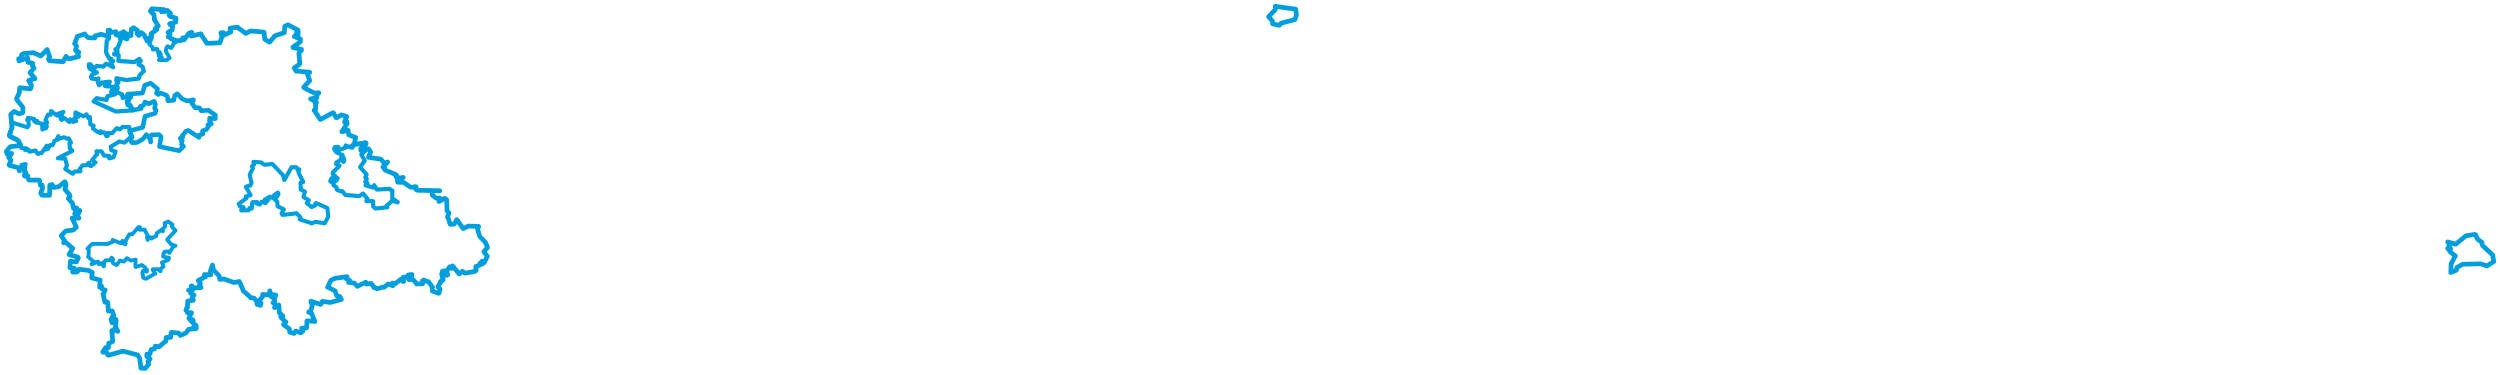 <svg viewBox="0 0 3204.453 480.264" width="3204.453" height="480.264" xmlns="http://www.w3.org/2000/svg">
  <title>Česko</title>
  <desc>Geojson of Česko</desc>
  <polygon points="162.617,129.937 164.225,134.404 163.764,134.546 166.853,134.76 166.9,134.747 169.897,141.001 170.47,141.121 180.646,139.195 180.901,139.261 179.689,136.534 179.718,136.477 183.524,135.208 183.886,135.054 185.82,130.903 185.9,130.72 190.553,133.023 190.752,133.064 197.166,129.942 197.712,129.897 199.061,133.773 199.122,133.858 198.208,139.004 198.266,139.284 200.022,141.04 200.044,141.09 198.92,144.841 198.728,145.289 186.544,148.827 185.887,149.04 183.062,162.714 182.81,163.242 166.207,167.855 166.137,167.86 169.064,174.866 169.288,175.615 167.014,177.6 167.002,177.679 168.793,182.466 168.896,182.828 175.031,182.798 175.169,182.736 182.46,178.703 183.171,178.289 187.614,172.502 187.675,172.437 191.624,177.514 192.728,177.848 193.006,182.015 193.206,181.966 192.553,176.509 192.449,176.079 194.38,173.033 194.42,172.876 203.843,172.499 203.872,172.486 206.407,175.182 206.433,175.349 204.505,187.869 204.505,187.974 228.985,193.022 229.787,193.167 234.958,187.905 235.246,187.763 233.139,185.522 232.753,185.368 232.997,180.833 233.636,180.284 231.043,177.565 230.926,177.45 232.958,175.796 234.107,176 234.101,174.449 233.551,173.818 236.872,170.341 237.846,168.535 241.148,167.13 241.27,167.132 255.033,176.117 255.063,176.146 254.515,174.412 254.466,173.434 259.223,172.053 259.916,171.779 259.577,168.008 259.605,167.774 264.123,166.15 264.583,166.092 267.385,161.691 267.642,161.373 266.53,160.409 266.355,160.153 269.907,159.396 270.891,158.603 269.278,155.886 268.583,155.545 268.656,151.728 268.731,151.474 275.162,152.148 276.061,151.981 276.045,147.759 276.177,147.719 267.806,141.791 267.556,141.345 257.85,141.989 257.729,141.972 256.118,138.662 255.237,138.093 250.121,138.133 250.081,138.14 245.938,132.254 245.698,132.217 247.775,129.121 248.014,127.945 239.92,129.352 239.624,129.296 233.578,126.781 233.518,126.838 227.489,120.292 227.237,120.176 224.442,121.971 224.192,122.082 222.878,127.737 222.586,128.432 216.062,129.147 215.156,129.18 214.563,123.51 213.678,122.399 206.448,119.322 206.115,119.215 202.822,121.148 202.244,120.832 200.711,119.527 200.574,119.448 201.951,114.12 201.8,113.735 193.042,106.615 193.038,106.559 185.813,109.355 185.546,109.317 182.726,118.673 182.352,119.308 163.641,120.622 163.555,120.674 163.225,123.001 163.221,123.053 167.353,124.166 167.649,124.397 164.184,126.169 163.657,126.941 164.755,130.132 164.51,130.774 162.617,129.937" stroke="#009edd" stroke-width="5.824px" fill="none" stroke-linejoin="round" vector-effect="non-scaling-stroke"></polygon>
  <polygon points="3137.298,318.528 3141.017,318.855 3141.217,318.952 3139.777,321.672 3139.967,322.113 3145.298,326.707 3147.24,327.906 3142.137,337.419 3141.715,338.335 3141.377,349.274 3141.413,349.326 3145.897,347.42 3148.442,346.435 3149.17,343.998 3148.99,342.963 3156.336,338.9 3156.639,338.7 3179.706,338.168 3179.804,338.151 3187.172,340.733 3187.741,340.897 3195.905,335.636 3196.4,335.243 3195.162,327.188 3195.047,326.823 3182.981,315.541 3182.258,315.027 3181.364,312.824 3181.332,310.621 3176.049,306.816 3175.699,306.524 3173.088,300.8 3172.178,300.43 3161.436,302.191 3160.787,302.219 3147.74,312.932 3147.661,312.969 3137.476,310.089 3137.344,310.096 3140.187,314.734 3140.216,314.995 3137.298,318.528" stroke="#009edd" stroke-width="6.026px" fill="none" stroke-linejoin="round" vector-effect="non-scaling-stroke"></polygon>
  <polygon points="11.923,172.018 12.961,175.435 13.127,175.6 23.857,180.68 24.393,181.21 27.086,189.512 27.353,189.796 33.961,190.237 34.142,190.293 32.069,192.213 32.069,192.228 36.673,192.038 36.818,191.99 37.672,194.431 37.933,194.492 44.896,192.876 45.452,192.915 48.347,197.34 48.586,197.391 52.514,195.9 53.134,196.364 59.743,186.986 59.897,186.692 56.374,192.245 56.466,192.26 61.491,190.824 61.771,190.698 63.959,186.043 64.155,185.934 67.458,186.198 67.478,186.185 69.682,181.001 69.649,180.512 74.485,178.722 74.885,178.36 73.471,177.215 73.395,177.191 74.416,174.944 74.833,174.457 75.337,177.447 75.305,177.661 81.749,176.083 82.446,175.987 86.422,178.024 88.123,177.353 90.707,182.23 90.941,182.846 89.493,183.47 88.898,183.474 89.63,188.723 89.289,189.749 92.527,192.715 92.586,193.507 74.049,202.812 74.028,202.824 83.296,203.426 83.627,203.434 85.844,212.205 85.849,212.248 83.586,216.525 83.57,216.576 92.958,222.653 93.285,222.756 95.094,220.21 95.283,219.922 102.741,219.618 103.208,219.375 101.971,217.215 101.965,216.914 105.519,212.2 106.402,211.696 110.003,211.968 110.608,211.931 113.843,208.573 114.086,208.574 113.361,210.545 113.75,211.476 115.951,212.855 116.867,212.879 122.237,208.383 122.382,208.277 119.253,205.998 117.939,205.454 123.761,198.146 124.347,198.328 123.756,194.597 123.513,193.935 129.887,193.889 130.004,193.915 133.29,199.368 133.339,199.504 139.83,199.753 140.284,199.986 139.891,202.761 140.326,203.04 145.391,201.622 145.5,201.644 148.14,194.352 148.198,194.199 142.817,192.698 142.635,192.64 141.979,188.291 141.854,188.095 152.633,181.604 152.66,181.258 159.591,182.802 159.611,182.839 166.315,176.542 166.609,176.281 169.214,176.589 169.292,176.369 166.165,169.434 166.1,169.297 165.84,162.773 165.867,162.731 157.948,162.737 157.471,162.523 153.57,165.828 153.528,165.965 150.142,164.286 149.406,164.439 144.04,170.403 143.778,170.834 138.147,170.317 137.936,170.365 138.368,173.8 138.381,173.972 136.954,174.413 136.386,174.485 133.728,169.662 133.546,169.508 128.677,170.434 128.382,170.588 129.324,169.096 129.071,168.194 125.522,169.431 125.412,169.512 119.764,165.014 119.259,164.98 119.346,162.138 120.068,161.083 115.909,159.539 115.836,159.507 115.312,150.234 115.238,149.952 113.703,150.781 113.18,151.383 110.914,146.583 110.74,146.455 107.141,149.101 107.042,149.097 97.818,144.495 96.875,143.995 96.406,146.251 96.339,146.628 100.15,149.193 100.467,149.516 95.771,151.261 95.617,151.247 94.709,153.191 94.651,153.317 97.354,154.465 97.658,155.108 93.679,156.096 93.46,156.292 90.211,153.143 90.001,152.934 88.916,156.293 88.834,156.509 82.952,151.443 82.654,151.333 79.242,153.412 78.767,153.903 77.658,151.863 77.431,149.944 79.57,149.753 79.714,149.728 78.924,146.278 81.293,143.387 72.788,146.442 72.978,148.189 65.675,142.353 65.427,142.306 64.842,147.02 64.845,147.122 61.733,146.867 61.563,146.9 58.476,153.496 58.322,153.655 59.679,155.621 60.337,157.267 58.558,156.589 58.17,156.76 59.336,160.285 60.107,162.351 58.763,164.43 58.618,164.561 55.963,164.924 55.764,164.996 55.382,161.659 54.987,161.72 54.489,166.049 54.333,166.012 53.917,159.023 54.129,158.704 46.646,156.864 46.083,157.037 45.167,156.12 45.075,155.519 47.923,155.358 47.885,155.165 44.25,154.904 43.677,154.97 43.921,152.413 43.893,152.394 35.953,151.011 35.786,151.002 35.432,153.7 34.714,153.645 36.477,154.686 36.606,154.944 36.746,160.854 36.833,161.011 35.054,162.891 35.156,163.13 14.96,156.86 14.591,157.093 15.42,163.157 15.391,163.411 11.923,172.018" stroke="#009edd" stroke-width="5.194px" fill="none" stroke-linejoin="round" vector-effect="non-scaling-stroke"></polygon>
  <polygon points="8.053,194.37 9.445,197.711 10.446,198.151 14.65,196.529 14.871,196.936 11.374,201.596 11.211,202.028 13.984,205.022 14.092,205.6 11.709,211.237 11.904,211.888 23.596,214.974 23.758,214.993 24.776,218.939 25.033,218.976 27.922,211.965 27.937,211.717 32.328,210.691 32.487,210.687 29.901,211.646 29.855,211.641 31.56,212.728 31.779,212.779 31.339,220.261 31.303,220.613 32.787,221.206 33.24,221.133 31.101,225.304 31.343,225.584 35.284,225.203 35.651,225.309 34.989,226.581 34.729,226.801 37.048,230.408 37.364,230.831 50.162,230.817 50.498,230.97 51.848,237.425 51.842,237.56 53.121,237.285 53.921,237.317 54.619,240.838 54.661,241.024 52.427,246.802 52.235,247.362 53.59,249.958 53.53,250.133 63,250.327 63.453,250.359 63.806,237.47 63.862,237.347 66.68,236.524 66.707,236.518 68.356,240.036 68.63,240.289 74.899,239.381 75.368,239.356 82.854,233.013 83.372,233.169 84.621,236.308 84.637,237.22 83.254,242.072 83.369,242.985 88.623,248.933 89.073,249.336 88.792,251.664 89.793,251.747 87.558,254.345 87.533,254.369 92.765,260.384 92.865,260.365 94.132,266.543 94.339,267.117 97.943,266.54 98.362,266.649 95.723,273.92 95.733,274.081 102.183,269.654 102.305,270.1 98.916,276.918 98.864,277 101.173,279.466 101.169,279.62 92.746,279.531 92.43,279.593 97.889,291.229 97.831,291.354 94.17,294.636 93.621,294.908 84.464,296.035 84.208,296.101 78.546,301.956 78.429,302.1 82.618,308.311 82.855,308.524 81.635,310.805 81.563,311.189 83.447,310.286 83.7,310.191 93.22,318.336 93.258,318.362 88.537,326.142 88.6,326.425 99.582,329.478 100.451,330.501 97.979,335.505 97.961,335.668 90.681,335.02 90.251,334.926 89.568,342.513 89.585,343.165 95.389,343.92 95.424,343.937 93.04,348.6 93.154,348.782 98.488,348.603 98.885,348.6 101.398,345.155 101.755,345.094 112.63,346.546 113.026,346.409 117.935,349.111 118.307,349.132 117.541,356.008 117.6,356.164 128.203,359.018 128.388,358.996 127.712,367.935 127.716,368.013 129.706,366.667 130.061,366.565 130.471,369.865 130.469,370.049 134.371,371.883 134.796,371.723 132.579,376.709 131.968,376.842 134.153,385.686 134.525,387.346 137.805,387.125 138.227,388.015 138.825,397.425 138.888,398.638 143.723,398.745 143.843,398.639 145.738,404.063 145.873,404.34 143.776,406.288 143.626,406.738 145.188,408.787 144.084,408.663 148.651,409.43 148.738,409.691 148.85,411.354 148.864,412.043 146.165,411.595 145.253,412.464 142.505,408.63 142.362,408.935 143.391,413.257 143.417,413.675 147.832,413.41 148.637,413.368 148.205,418.456 148.051,418.87 150.971,424.437 150.907,424.824 147.445,421.092 147.2,420.917 145.092,424.844 144.85,425.107 143.401,423.762 143.332,423.774 144.443,437.278 144.352,437.677 139.784,440.022 139.403,439.931 138.913,445.331 138.834,445.797 135.803,445.856 135.463,445.459 131.817,450.834 131.953,451.48 135.951,450.772 135.982,450.749 138.59,455.32 138.872,455.372 157.294,450.181 157.824,450.147 176.06,454.901 176.274,454.881 178.911,458.982 179.003,459.201 180.689,471.818 180.8,471.861 186.207,472.211 186.429,472.102 190.446,466.855 190.656,466.662 189.722,463.361 189.675,463.182 191.63,461.289 192.33,459.912 189.013,457.421 188.284,457.085 188.226,454.183 188.246,453.967 191.863,453.744 192.08,453.757 193.603,448.699 193.855,447.94 197.335,447.359 197.933,447.292 198.909,443.865 198.913,443.762 203.761,444.398 203.839,444.575 211.405,438.018 212.49,437.474 212.972,432.698 213.086,432.54 218.483,432.543 218.608,432.53 219.195,427.351 219.573,426.029 228.065,426.836 228.635,426.642 231.172,429.965 231.203,429.975 238.029,426.808 238.801,426.371 241.67,422.245 241.928,422.078 251.156,421.309 251.726,420.698 248.431,419.99 247.483,419.932 251.464,417.957 251.489,417.522 245.38,412 245.356,411.97 247.753,410.733 247.149,409.82 245.014,410.809 244.822,410.949 242.088,408.083 242.056,408 245.453,401.06 245.369,400.866 240.623,400.526 240.343,400.931 238.817,397.691 238.278,397.78 239.59,394.236 240.294,394.087 240.6,386.172 240.646,385.921 247.548,384.886 247.856,384.645 246.504,382.204 246.182,381.833 248.44,378.324 248.817,378.285 245.096,376.179 244.441,376.068 245.356,373.37 245.439,372.589 241.853,371.953 241.624,371.931 247.237,371.087 247.373,370.954 244.994,366.829 245.683,366.303 248.487,368.676 248.682,368.955 257.368,368.774 257.643,368.571 255.785,365.088 255.731,364.944 256.759,363.073 256.846,362.888 254.129,359.902 254.174,359.511 262.443,355.093 263.404,354.948 261.9,352.192 262.02,351.909 268.822,352.261 270.042,352.413 269.55,349.301 269.257,349.081 272.064,340.301 272.362,339.751 273.512,345.635 273.637,345.888 280.484,353.243 280.674,353.507 281.886,357.795 281.954,358.208 287.176,357.532 287.248,357.54 299.504,362.051 299.645,362.097 306.693,360.878 306.904,360.913 311.896,372.613 311.877,372.842 321.439,381.384 321.303,381.77 325.471,381.984 325.596,382.047 328.599,385.672 329.221,385.784 329.448,389.901 329.746,390.294 333.556,391.254 333.824,391.465 334.508,388.727 334.583,388.546 332.138,385.662 332.164,385.458 337.022,379.618 337.212,379.568 336.671,377.505 336.935,377.292 344.401,378.109 344.496,378.134 345.791,373.305 345.881,372.789 346.177,376.312 346.359,376.842 353.078,378.274 353.421,378.2 352.601,380.861 352.387,381.274 348.023,380.586 347.975,380.76 351.26,381.815 351.444,381.935 352.03,386.285 352.209,386.712 350.151,387.738 349.922,387.975 353.629,391.253 353.887,391.534 352.379,393.563 351.82,394.26 357.211,390.966 357.371,390.908 357.921,400.656 357.913,400.754 362.31,404.662 362.472,405.347 360.378,405.36 359.862,405.408 360.545,407.204 360.508,407.225 366.055,412.442 366.485,412.731 363.452,415.759 363.442,416.088 370.754,421.433 370.818,421.49 371.49,425.499 371.403,425.872 376.577,427.321 376.884,427.414 379.013,424.319 379.252,424.291 385.256,426.587 385.388,426.673 387.911,424.715 388.155,424.512 386.594,420.817 386.692,420.72 392.944,420.338 392.996,420.321 393.41,411.316 393.551,411.199 403.337,412.015 403.505,412.063 399.506,402.069 399.569,402.031 395.742,400.161 395.581,400.131 398.486,397.925 398.502,397.947 400.248,391.53 400.292,391.431 398.435,386.342 398.52,386.125 410.832,390.101 411.117,390.219 412.94,386.522 413.19,386.341 423.115,387.644 423.238,387.708 437.386,383.857 437.609,383.903 435.76,380.197 435.638,380.086 431.759,379.18 431.644,379.042 429.554,372.963 429.43,372.836 420.82,368.428 419.91,368.229 423.952,359.647 424.067,359.34 429.073,356.89 429.269,356.788 444.411,354.62 444.773,354.654 443.914,356.739 443.759,357.335 444.127,357.301 448.118,359.385 447.019,361.127 446.671,361.898 453.736,362.872 454.112,362.776 457.98,366.917 458.018,367.068 468.651,361.774 468.848,361.787 469.694,364.064 470.049,364.149 475.371,363.211 475.661,363.158 479.391,368.108 479.311,368.687 482.627,369.408 483.198,370.138 492.563,367.601 492.843,368.067 497.25,364.114 497.333,363.953 503.077,366.123 503.536,366.33 502.885,363.212 502.874,362.794 506.295,363.586 506.286,363.896 513.386,358.166 514.055,357.907 516.385,360.73 517.304,360.808 517.028,355.979 516.821,355.224 521.556,355.388 522.359,355.428 523.417,353.051 523.091,352.507 527.741,351.831 528.072,351.834 527.586,354.131 527.392,354.487 525.338,353.797 524.579,353.662 524.179,357.71 524.083,358.374 528.857,358.188 529.181,358.198 534.236,363.471 533.934,364.037 541.619,363.604 541.823,363.558 541.458,360.605 541.433,360.004 544.544,360.207 544.727,359.75 542.949,359.119 543.314,358.969 548.412,361.041 549.285,361.064 554.1,367.94 554.391,367.968 554.002,373.002 554.009,373.031 562.161,375.784 562.577,375.898 564.095,370.592 564.122,370.461 561.4,367.839 561.41,367.367 564.706,361.785 564.473,360.808 567.91,358.971 568.012,358.457 567.342,355.56 566.894,355.388 568.447,353.189 568.475,353.162 566.227,351.855 566.072,351.794 567.065,348.222 567.013,347.662 569.581,347.186 569.624,347.149 569.025,348.805 568.948,348.881 572.495,352.955 573.98,352.278 572.607,349.139 572.047,348.364 576.204,342.299 576.349,341.971 578.971,343.936 579.124,343.993 579.73,341.566 579.991,340.779 588.732,351.114 588.785,351.141 592.383,347.941 592.669,347.672 595.55,350.059 595.952,350.159 607.587,348.051 607.86,348.125 610.305,346.718 610.405,346.399 609.816,341.694 609.837,341.657 615.078,339.754 615.124,339.726 615.232,337.27 615.309,337.211 618.028,338.43 618.186,338.424 617.882,334.823 617.927,334.801 620.41,336.567 620.733,336.508 624.579,328.563 624.593,328.374 620.176,322.672 620.204,322.386 624.901,317.403 624.921,317.122 622.213,310.9 622.109,310.606 614.916,303.018 614.693,302.536 612.221,294.077 612.052,293.619 613.549,290.391 613.426,290.161 600.628,289.782 600.259,289.783 593.893,292.979 593.626,292.952 585.88,281.915 585.452,281.529 582.16,287.168 582.109,287.218 577.35,287.66 577.042,287.331 574.027,278.363 573.516,278.227 575.427,273.017 575.449,272.814 573.009,270.443 572.952,270.225 572.596,256.432 572.33,255.733 570.069,254.292 569.937,254.258 563.012,258.192 562.604,258.228 563.785,254.366 563.784,253.851 559.212,253.933 559.056,253.904 554.063,250.067 554.015,249.993 554.298,244.422 554.362,244.234 563.646,244.669 563.553,244.451 535.985,243.892 535.353,243.866 533.446,243.024 532.792,242.588 533.205,239.345 532.817,239.174 527.674,240.061 526.307,239.987 517.484,233.902 517.179,233.765 509.803,233.549 509.67,233.477 509.34,229.913 509.794,229.505 516.603,227.683 516.79,227.363 510.436,228.582 510.336,228.581 510.352,228.124 507.434,226.519 508.684,225.117 508.712,224.99 507.514,223.851 507.338,223.738 493.893,218.145 493.818,218.076 491.225,214.335 490.911,214.056 492.246,214.539 493.025,214.967 491.391,213.242 491.39,213.126 496.752,207.982 496.842,207.645 492.557,209.233 492.409,209.238 488.335,204.115 488.228,204.028 472.63,201.695 472.205,201.474 475,195.2 475.096,194.979 473.284,191.772 472.42,190.74 462.786,193.017 462.534,192.756 462.511,190.382 462.58,190.15 466.991,188.473 467.151,188.329 469.242,183.528 469.064,183.231 454.39,185.153 453.93,185.196 455.863,176.325 455.672,176.08 447.176,172.882 447.039,172.89 446.277,167.589 446.223,166.998 438.507,168.811 438.141,168.762 444.936,158.491 445.01,158.382 444.587,156.383 444.488,156.099 441.653,156.499 441.629,156.17 444.478,149.504 444.153,149.184 438.345,147.569 437.442,147.281 431.637,150.906 430.961,150.896 427.227,144.544 426.775,144.494 410.771,153.129 410.113,152.561 402.845,141.472 402.56,141.436 404.568,139.893 404.687,139.554 404.474,133.912 404.173,133.645 405.637,131.413 405.525,130.904 398.552,126.947 398.068,126.721 405.733,125.437 405.975,125.539 406.077,122.634 405.685,122.118 408.681,119.054 408.641,118.858 403.365,119.413 403.16,119.385 389.502,112.343 389.315,111.762 396.776,103.606 396.981,103.153 394.391,96.055 394.363,95.75 396.61,93.062 397.051,92.68 380.09,90.985 379.739,91.334 377.279,87.395 376.987,87.16 384.015,82.306 384.266,82.032 383.143,68.147 383.166,67.945 386.402,64.318 386.416,63.249 375.606,61.027 375.534,60.333 384.328,54.101 384.818,53.617 385.115,50.627 385.073,50.022 377.761,47.005 377.243,46.845 380.086,43.598 380.121,43.586 381.85,45.997 381.896,45.961 382.123,41.344 382.235,41.161 380.386,42.111 380.114,41.11 382.062,38.693 381.967,38.531 369.552,31.994 369.235,31.802 365.017,33.64 364.929,33.766 364.471,41.738 364.444,41.786 352.793,45.737 352.284,46.016 345.786,53.911 345.306,53.981 339.436,50.355 339.34,50.211 338.419,41.208 338.258,41.114 321.495,39.726 320.922,39.72 315.23,42.746 315.125,42.853 304.744,35.353 304.21,34.767 295.031,36.083 294.88,36.172 295.659,40.572 295.675,41.138 287.345,44.844 287.16,44.946 286.556,42.064 286.473,41.894 283.473,41.903 283.068,42.26 284.549,46.352 284.553,46.603 281.936,54.844 281.723,54.899 265.937,55.537 265.12,55.457 257.451,43.926 257.525,43.304 245.324,46.227 245.253,46.308 245.965,41.526 245.913,41.439 242.186,42.641 241.945,42.87 236.143,50.861 235.897,51.066 234.541,48.447 234.36,48.386 232.666,51.239 232.738,51.791 224.012,52.368 223.544,52.414 216.17,47.121 215.586,47.208 217.686,43.806 217.906,43.496 215.385,41.627 215.35,41.589 220.536,38.352 220.583,38.209 221.317,34.557 221.401,34.258 217.76,31.002 217.493,30.539 225.061,28.44 225.166,28.354 225.608,23.591 225.573,23.378 218.533,21.117 218.217,21.118 216.737,19.374 216.669,19.068 218.06,17.573 218.402,17.1 214.732,13.466 214.526,13.377 211.949,14.716 211.153,14.554 210.261,12.507 210.111,12.286 207.439,15.151 207.147,15.189 206.921,12.363 206.668,12.003 194.899,11.357 194.781,11.244 193.258,13.5 192.856,14.202 197.265,18.794 197.37,18.893 197.884,24.334 197.958,25.129 202.69,33.229 202.861,33.426 199.202,36.323 199.075,36.385 200.648,37.405 200.954,37.924 193.84,43.034 193.502,43.456 193.912,47.377 193.807,47.685 190.247,49.406 189.673,49.341 188.71,52.534 188.657,52.716 184.945,45.028 184.591,44.648 181.462,42.104 181.198,41.765 177.961,45.487 177.527,45.229 175.906,43.152 175.604,42.722 176.179,39.289 176.205,39.07 171.265,35.584 171.128,35.596 168.457,37.262 168.307,37.292 167.859,45.275 167.969,45.609 161.658,42.976 161.339,43.109 163.607,45.488 164.112,45.515 162.676,49.986 162.314,50.08 157.832,47.771 157.495,47.193 158.454,46.492 158.731,46.156 157.322,44.511 157.125,44.153 159.489,43.154 159.556,42.963 158.718,40.77 158.423,40.581 150.342,45.066 149.717,45.121 148.755,41.226 148.751,40.912 142.365,41.286 141.961,41.736 140.732,39.386 140.586,38.679 138.645,38.846 138.576,38.85 139.463,46.779 139.229,46.909 130.123,43.999 129.47,43.902 122.828,45.753 122.134,45.725 121.728,48.303 121.453,48.644 114.13,48.326 112.95,48.26 108.703,44.304 108.649,43.472 99.49,46.621 99.085,46.711 96.069,55.106 95.574,55.984 97.866,58.613 98.121,58.904 96.72,64.304 96.77,64.521 100.825,66.688 100.94,67.008 99.176,67.456 99.162,67.654 100.649,72.08 100.762,72.494 88.899,75.419 88.123,75.482 85.093,72.87 84.658,72.183 81.172,78.56 80.794,79.07 63.469,77.877 63.209,77.683 62.194,75.92 62.148,75.559 63.545,72.844 63.676,72.76 60.47,63.699 60.358,63.483 52.551,71.45 52.311,71.78 43.582,67.875 43.34,67.519 30.726,68.478 30.381,68.58 28.001,70.039 27.715,70.106 27.253,74.607 26.977,75.033 24.292,75.433 23.921,75.353 24.233,77.429 24.443,78.037 35.056,74.106 35.294,74.041 35.804,79.512 36.06,79.86 41.602,80.946 42.097,81.366 41.559,84.165 41.514,84.425 43.695,87.048 43.667,87.281 38.527,93.027 38.525,93.3 44.628,100.358 44.733,100.888 36.835,103.101 36.663,103.352 40.199,109.009 40.377,109.582 39.431,113.407 38.901,113.88 25.396,112.429 25.137,113.146 24.862,118.487 24.804,118.769 21.212,126.403 21.306,127.49 28.231,136.194 29.319,137.832 29.288,144.091 28.999,144.57 24.574,145.935 24.116,145.88 18.395,142.899 17.932,142.946 13.933,146.426 13.788,146.929 15.437,162.857 15.42,163.157 12.017,173.798 12.124,174.181 22.14,179.216 22.985,179.841 26.553,186.011 26.573,186.558 13.934,187.908 12.831,188.297 8.053,194.37" stroke="#009edd" stroke-width="6.042px" fill="none" stroke-linejoin="round" vector-effect="non-scaling-stroke"></polygon>
  <polygon points="191.468,56.676 196.734,61.993 197.078,62.249 195.88,63.196 195.955,63.587 200.695,62.664 201.441,62.728 202.512,67.178 202.792,67.756 203.837,66.83 204.706,66.658 203.527,68.56 203.026,68.736 206.087,69.32 206.158,69.51 203.459,71.152 203.531,71.629 207.408,73.349 207.442,73.359 203.951,76.499 203.728,76.907 212.43,77.087 213.428,77.085 217.284,74.37 217.427,74.22 212.652,65.844 212.53,65.581 213.067,61.907 213.378,61.281 214.519,59.504 214.854,59.228 218.326,61.256 219.463,61.547 222.934,55.538 222.966,55.204 227.762,52.73 227.773,52.584 215.586,47.208 215.489,46.869 217.686,43.806 217.906,43.496 215.385,41.627 215.35,41.589 220.073,38.874 220.263,38.722 221.317,34.557 221.401,34.258 217.76,31.002 217.493,30.539 225.061,28.44 225.166,28.354 225.608,23.591 225.573,23.378 218.533,21.117 218.217,21.118 216.737,19.374 216.669,19.068 218.06,17.573 218.402,17.1 214.732,13.466 214.526,13.377 211.949,14.716 211.153,14.554 210.261,12.507 210.111,12.286 207.439,15.151 207.147,15.189 206.921,12.363 206.668,12.003 194.899,11.357 194.781,11.244 193.258,13.5 192.856,14.202 197.265,18.794 197.37,18.893 197.884,24.334 197.958,25.129 202.69,33.229 202.861,33.426 199.202,36.323 199.075,36.385 200.648,37.405 200.954,37.924 193.875,43.219 193.755,43.372 194.658,47.965 194.678,47.982 191.468,56.676" stroke="#009edd" stroke-width="4.986px" fill="none" stroke-linejoin="round" vector-effect="non-scaling-stroke"></polygon>
  <polygon points="1626.029,21.356 1630.96,27.006 1631.044,27.112 1631.052,30.254 1631.172,30.574 1639.491,32.42 1639.677,32.505 1642.192,29.676 1642.195,29.652 1659.192,25.234 1659.754,25.073 1661.696,19.553 1661.751,19.061 1660.74,11.897 1660.747,11.793 1634.907,8.161 1634.647,8.053 1634.581,12.042 1634.363,12.667 1626.029,21.356" stroke="#009edd" stroke-width="6.002px" fill="none" stroke-linejoin="round" vector-effect="non-scaling-stroke"></polygon>
  <polygon points="423.284,232.323 426.808,234.541 427.81,234.665 427.399,237.07 427.465,237.393 431.088,239.997 431.429,240.191 431.785,243.081 431.894,243.248 436.829,245.347 438.768,245.073 442.708,249.862 442.819,249.958 460.423,251.363 460.512,251.366 465.397,248.099 465.53,248.17 470.83,254.657 470.892,254.722 469.536,257.703 469.57,257.789 477.14,257.744 478.224,258.028 478.223,264.311 478.253,264.433 480.717,266.865 481.475,267.259 495.651,265.807 496.32,265.695 495.889,264.649 495.369,263.86 502.868,257.345 502.892,257.222 509.695,259.406 509.702,258.886 503.516,254.814 502.785,254.602 502.916,244.877 502.915,244.294 499.243,242.575 499.325,242.081 483.435,242.963 483.149,243.042 479.66,237.594 479.653,237.368 478.834,239.932 478.737,240.5 468.895,237.735 468.601,237.524 470.955,234.912 470.987,234.832 468.342,233.129 468.195,232.952 469.913,229.872 470.181,229.277 468.369,227.373 468.302,227.052 469.817,223.991 469.816,223.523 461.779,214.437 461.605,214.088 467.451,206.128 467.488,206.017 463.128,198.059 463.099,198.001 468.372,193.164 468.235,192.621 463.743,193.394 463.521,193.38 462.618,191.085 462.491,190.524 467.151,188.329 467.356,188.083 469.228,184.118 469.265,183.896 468.034,182.57 468.023,182.557 453.094,185.505 452.817,185.479 451.095,186.513 450.894,186.5 452.312,187.654 452.737,187.766 451.475,189.285 451.111,189.378 443.091,186.587 443.017,186.414 443.676,188.92 443.683,188.971 433.388,192.673 433.199,192.717 433.582,188.351 433.604,188.236 429.248,188.56 429.063,188.593 428.438,190.603 428.339,190.989 430.869,194.936 430.874,195.073 438.465,198.493 439.09,198.874 437.169,201.957 437.156,202.171 440.069,201.846 440.271,201.925 441.252,205.391 441.241,205.601 440.594,206.908 440.407,207.518 437.535,204.88 436.141,205.089 431.588,208.166 431.238,208.129 430.782,210.112 430.8,210.236 435.109,212.226 434.991,212.752 426.622,220.938 426.441,222.94 432.534,228.493 432.778,228.698 430.854,231.886 430.852,231.91 425.234,228.589 424.958,228.416 423.284,232.323" stroke="#009edd" stroke-width="5.326px" fill="none" stroke-linejoin="round" vector-effect="non-scaling-stroke"></polygon>
  <polygon points="113.895,84.877 114.813,87.783 114.957,87.985 124.054,92.832 124.154,92.903 118.234,95.666 118.113,95.715 116.476,98.446 116.442,98.624 117.588,100.132 117.464,100.598 124.821,101.752 126.097,100.499 125.733,105.186 125.332,105.249 126.988,109.141 127.101,109.243 130.969,106.008 131.078,105.607 134.226,107.539 134.673,107.626 134.342,105.395 134.358,105.25 140.631,104.756 140.75,104.754 138.733,108.048 139.105,108.41 135.258,109.854 134.615,110.286 145.826,111.414 146.042,111.417 142.451,117.535 142.469,117.794 147.157,120.761 147.43,120.83 138.063,123.24 137.808,123.25 136.653,127.893 136.543,128.092 124.012,125.974 123.861,125.848 120.053,129.873 119.998,129.957 148.124,142.797 148.309,142.961 170.437,141.45 170.47,141.121 162.817,131.548 162.806,131.534 164.765,127.562 163.657,126.941 167.232,125.02 167.608,124.723 166.301,122.977 165.967,122.311 157.569,125.462 157.287,125.527 156.562,121.255 156.53,120.981 148.93,117.695 148.644,117.71 150.708,113.523 150.879,112.654 149.39,108.006 149.475,107.253 151.561,106 151.841,105.654 149.321,103.832 149.235,103.676 149.267,100.832 149.299,100.38 161.862,102.496 162.385,102.521 177.51,100.772 177.827,100.748 178.761,97.766 178.514,97.023 184.044,91.312 184.437,91.159 182.79,86.156 182.683,85.5 178.212,82.863 177.605,82.584 179.952,78.582 180.38,77.994 178.612,75.528 178.598,75.5 172.322,79.525 172.283,79.561 151.975,78.127 151.7,78.032 151.964,75.509 152.013,70.553 146.33,69.682 146.33,68.709 150.487,66.089 150.695,66.008 148.196,63.581 147.925,63.1 149.943,63.115 150.199,63.1 154.555,52.029 154.634,51.885 153.353,47.243 153.734,46.943 152.054,44.558 152.064,44.328 148.65,44.78 148.52,44.651 148.755,41.226 148.751,40.912 142.365,41.286 141.961,41.736 140.732,39.386 140.586,38.679 138.645,38.846 138.576,38.85 139.452,48.493 139.617,49.376 137.218,51.607 136.866,51.896 135.905,66.681 135.885,66.941 139.513,74.255 139.664,74.48 142.737,75.511 142.851,75.635 141.634,77.493 141.686,77.718 144.988,78.054 145.052,78.094 142.867,81.23 142.827,81.503 144.549,85.385 145.104,86.162 138.688,82.76 135.793,81.804 132.941,84.858 132.726,85.263 124.103,84.7 124.002,84.46 121.087,87.232 120.64,87.846 115.994,82.766 115.935,82.403 114.906,84.302 114.882,84.315 113.956,82.483 113.905,82.484 113.895,84.877" stroke="#009edd" stroke-width="5.408px" fill="none" stroke-linejoin="round" vector-effect="non-scaling-stroke"></polygon>
  <polygon points="305.943,261.363 307.712,264.598 307.787,264.705 312.052,265.461 312.37,265.887 309.075,269.448 309.381,269.721 318.456,269.534 318.717,269.568 319.633,267.018 319.967,266.405 322.112,267.385 322.791,267.187 323.329,259.634 324.136,259.016 328.926,259.214 329.56,258.81 329.345,259.857 328.63,260.718 332.782,262.122 332.764,262.251 335.364,258.818 335.45,258.493 339.726,260.326 340.403,260.161 343.176,256.781 343.206,256.288 339.356,255.848 339.489,255.59 344.02,255.793 344.261,255.769 341.827,254.581 341.785,254.323 346.164,251.985 346.273,251.939 350.069,254.136 350.23,254.069 351.18,250.339 351.263,250.203 356.06,246.827 356.185,246.799 357.011,248.572 356.95,248.75 352.738,255.736 352.321,255.971 354.955,258.361 355.357,258.373 355.847,264.418 355.878,264.467 363.725,268.291 363.9,268.419 362.181,271.272 360.913,273.437 362.048,275.262 361.917,275.45 378.647,273.641 379.844,273.118 385.06,278.471 385.225,278.541 384.697,280.64 384.013,281.073 398.742,285.859 399.25,286.405 403.427,284.704 404.083,284.339 416.096,286.116 416.212,286.347 420.761,277.601 420.778,277.306 419.591,266.973 419.463,266.6 406.471,260.812 404.568,260.354 404.215,263.086 404.117,263.315 399.807,264.99 399.637,265.544 394.165,261.14 393.153,260.386 395.857,256.934 395.923,256.649 389.365,252.817 388.984,252.381 390.737,246.298 390.807,245.557 385.579,243.053 385.532,243.052 385.162,234.255 385.124,234.115 388.657,233.267 388.634,233.146 382.936,221.862 382.458,220.509 383.661,217.174 383.641,216.98 382.048,217.825 381.64,217.868 379.982,214.578 379.661,214.325 374.216,214.413 373.586,214.351 364.7,230.508 364.337,230.625 362.888,224.826 362.759,224.623 349.112,210.158 349.09,210.099 338.973,211.23 338.723,211.207 334.965,208.41 334.737,208.197 324.915,207.434 324.813,207.485 325.66,210.784 325.63,211 323.051,213.147 322.891,213.074 324.187,215.784 324.168,215.909 320.15,223.522 320.064,223.859 322.021,233.077 322.476,233.388 321.824,235.594 321.092,237.614 316.656,238.732 315.149,239.63 320.973,249.538 321.036,250.273 315.438,251.693 315.055,251.722 315.796,254.083 315.798,254.1 305.943,261.363" stroke="#009edd" stroke-width="5.213px" fill="none" stroke-linejoin="round" vector-effect="non-scaling-stroke"></polygon>
  <polygon points="111.998,318.696 113.688,320.003 113.842,320.168 113.406,328.7 112.871,329.114 119.91,335.265 120.616,335.247 117.239,338.313 117.49,338.782 125.337,335.375 125.596,335.231 126.227,337.785 126.63,338.727 130.348,337.255 130.522,337.313 132.531,341.092 133.044,341.442 133.509,337.199 132.778,336.683 135.094,334.172 135.17,333.68 140.585,333.61 141.715,333.437 142.494,330.945 143.067,330.215 144.457,331.819 145.124,332.773 143.76,333.768 143.662,333.96 145.061,337.084 145.114,337.489 148.909,339.489 149.453,339.788 153.343,334.664 153.478,334.023 158.824,335.149 159.197,335.135 162.362,331.077 162.463,330.985 167.622,333.806 167.694,333.997 173.417,332.845 173.815,332.737 173.542,341.839 173.893,342.28 181.412,339.915 181.677,339.666 186.121,342.845 186.413,343.156 185.688,346.826 185.744,346.959 188.348,346.003 188.437,345.975 188.288,347.954 188.124,348.095 183.482,347.284 183.233,347.182 182.464,349.618 182.444,349.626 183.602,355.56 183.46,355.881 186.43,357.205 187.119,357.307 198.315,350.963 199.015,350.795 195.671,345.743 195.733,345.227 201.521,345.022 202.391,344.801 205.322,347.591 205.871,347.653 205.383,346.218 205.197,345.38 209.645,341.514 209.672,341.36 207.608,336.759 207.589,336.44 215.634,333.273 215.726,333.157 216.516,331.252 216.593,330.489 209.161,328.844 209.099,328.84 209.483,325.719 209.468,325.254 210.981,322.738 210.983,322.627 217.008,322.12 217.057,322.12 216.908,324.127 217.002,324.248 221.123,317.715 221.404,316.353 224.784,315.029 224.838,314.98 220.154,313.362 219.375,313.208 214.334,307.306 214.33,306.875 224.811,295.789 224.941,295.489 220.554,290.925 220.44,290.81 220.985,287.992 220.956,287.669 215.787,284.266 215.92,283.915 211.147,285.836 210.962,285.837 211.771,289.715 211.894,290.017 207.769,294.411 207.543,294.503 208.921,296.048 208.92,296.24 206.989,295.672 206.295,294.932 201.136,298.982 200.755,298.903 200.295,302.399 200.179,302.693 194.3,305.033 194.35,305.823 191.893,303.643 190.872,303.717 189.442,307.478 189.113,307.547 188.5,304.532 188.385,303.962 189.722,303.086 189.676,302.831 185.435,294.645 185.557,294.386 179.586,294.389 179.466,294.566 178.829,294.236 178.2,293.951 179.586,291.372 179.626,291.282 177.445,291.189 177.423,291.163 170.269,299.478 170.03,299.972 166.074,300.292 165.906,300.21 161.66,307.493 161.195,307.956 160.878,312.998 160.685,313.231 157.072,311.544 156.735,311.223 157.263,308.91 156.943,308.688 154.871,311.854 154.838,311.872 144.828,307.732 144.411,307.398 145.137,309.185 145.259,309.617 138.81,312.216 138.627,312.677 118.191,312.53 118.171,312.532 111.998,318.696" stroke="#009edd" stroke-width="4.926px" fill="none" stroke-linejoin="round" vector-effect="non-scaling-stroke"></polygon>
</svg>